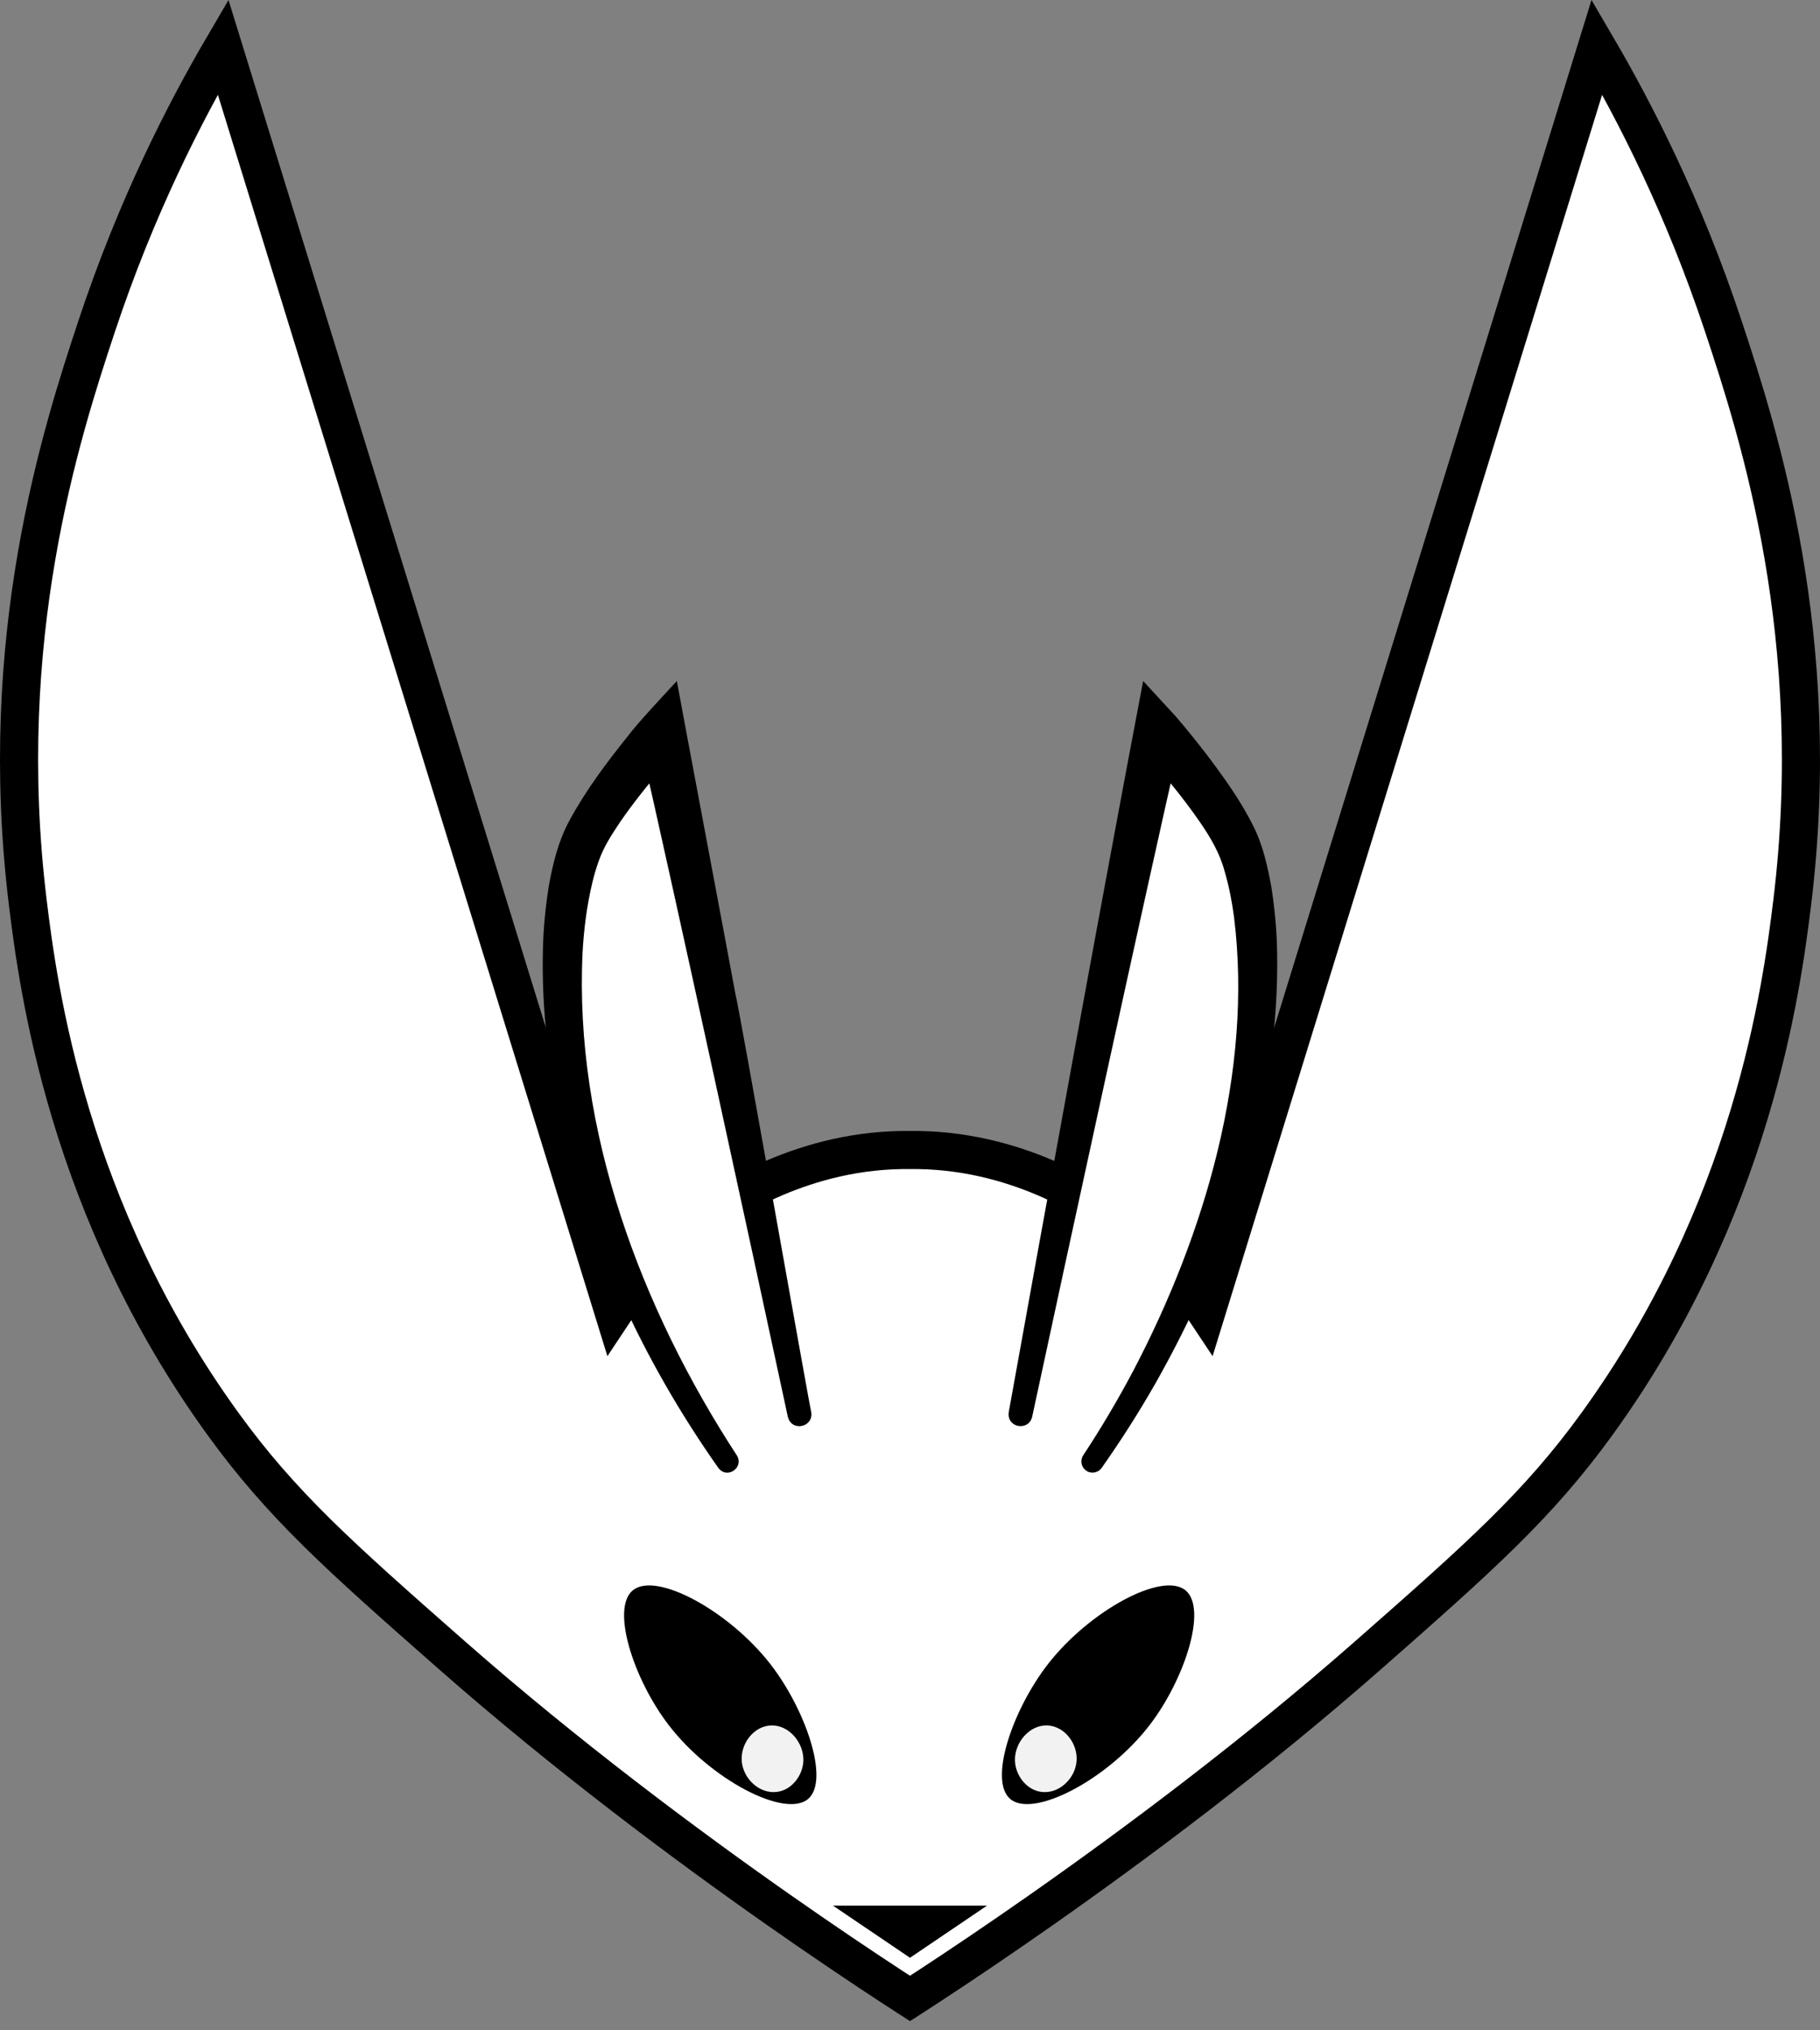 <?xml version="1.0" encoding="UTF-8"?>
<svg id="_Слой_1" data-name="Слой 1" xmlns="http://www.w3.org/2000/svg" width="768" height="856.479" xmlns:xlink="http://www.w3.org/1999/xlink" viewBox="0 0 768 856.479">
  <rect x="0" y="0" width="768" height="856.479" fill="#808080" stroke="none"/>
  <defs>
    <style>
      .cls-1 {
        clip-path: url(#clippath);
      }

      .cls-2 {
        fill: none;
      }

      .cls-2, .cls-3, .cls-4, .cls-5 {
        stroke-width: 0px;
      }

      .cls-6 {
        stroke: #000;
        stroke-miterlimit: 10;
        stroke-width: 16.082px;
      }

      .cls-6, .cls-5 {
        fill: #fff;
      }

      .cls-7 {
        clip-path: url(#clippath-1);
      }

      .cls-8 {
        clip-path: url(#clippath-3);
      }

      .cls-9 {
        clip-path: url(#clippath-2);
      }

      .cls-4 {
        fill: #f2f2f2;
      }
    </style>
    <clipPath id="clippath">
      <rect class="cls-2" width="384" height="856.479"/>
    </clipPath>
    <clipPath id="clippath-1">
      <rect class="cls-2" x="384" y="0" width="384" height="856.479"/>
    </clipPath>
    <clipPath id="clippath-2">
      <rect class="cls-2" x="263.349" y="668.91" width="81.16" height="92.261"/>
    </clipPath>
    <clipPath id="clippath-3">
      <rect class="cls-2" x="422.782" y="668.91" width="81.16" height="92.261"/>
    </clipPath>
  </defs>
  <g>
    <g id="_Зеркальный_повтор_" data-name="&amp;lt;Зеркальный повтор&amp;gt;">
      <g class="cls-1">
        <path class="cls-6" d="M394.168,485.712c-2.235-.198-5.544-.435-9.549-.503-45.303-.763-79.038,22.258-88.452,29.149-9.691,7.094-24.156,19.48-37.19,39.2C204.029,375.65,149.082,197.741,94.134,19.832c-16.212,27.697-36.594,67.392-53.272,117.601C25.569,183.474-1.89,269.248,11.713,380.676c4.487,36.75,16.954,129.768,82.421,220.125,24.768,34.184,49.016,55.752,96.493,97.498,96.854,85.163,202.655,150.724,203.897,151.594h0"/>
        <g>
          <path class="cls-5" d="M337.386,596.764c-14.416-74.598-26.311-133.657-34.596-174.209-0-0-23.366-113.683-23.366-113.683,0,0-27.942,31.044-34.768,49.737-8.965,24.549-13.406,78.922,7.865,146.449,8.661,27.495,24.481,67.664,54.496,111.612"/>
          <path class="cls-3" d="M332.44,597.72c-15.224-70.783-47.211-218.364-62.861-286.824 0-0,17.317,4.701,17.317,4.701-2.193,2.379-4.492,4.987-6.698,7.533-6.542,7.613-13.016,15.645-18.622,23.83-3.53,5.298-6.794,10.26-8.902,16.246-1.044,2.885-1.983,6.082-2.706,9.104-2.301,9.603-3.588,19.614-4.13,29.462-3.626,74.933,24.567,150.109,65.071,212.241,3.203,5.007-3.957,10.337-7.781,5.314-16.246-23.055-30.372-47.636-41.883-73.418-20.21-45.394-33.295-94.85-32.157-144.853.172-9.031,1.07-18.259,2.491-27.203,1.697-9.418,4.021-19.015,8.64-27.51,6.971-12.95,15.726-24.52,24.804-35.882,4.503-5.966,15.453-17.519,20.594-23.137,1.69,9.588,22.51,119.856,24.841,132.714.709.978,31.388,174.737,31.875,175.771.979,6.376-8.282,8.442-9.892,1.911h0Z"/>
        </g>
      </g>
    </g>
    <g id="_Зеркальный_повтор_-2" data-name="&amp;lt;Зеркальный повтор&amp;gt;">
      <g class="cls-7">
        <path class="cls-6" d="M373.832,485.712c2.235-.198,5.544-.435,9.549-.503,45.303-.763,79.038,22.258,88.452,29.149,9.691,7.094,24.156,19.48,37.19,39.2,54.947-177.909,109.895-355.818,164.842-533.727,16.212,27.697,36.594,67.392,53.272,117.601,15.294,46.041,42.753,131.816,29.149,243.243-4.487,36.75-16.954,129.768-82.421,220.125-24.768,34.184-49.016,55.752-96.493,97.498-96.854,85.163-202.655,150.724-203.897,151.594h0"/>
        <g>
          <path class="cls-5" d="M430.614,596.764c14.416-74.598,26.311-133.657,34.596-174.209 0-0,23.366-113.683,23.366-113.683,0,0,27.942,31.044,34.768,49.737,8.965,24.549,13.406,78.922-7.865,146.449-8.661,27.495-24.481,67.664-54.496,111.612"/>
          <path class="cls-3" d="M425.668,595.809c14.311-79.616,41.745-230.173,56.716-308.484 0-.001,13.662,14.824,13.662,14.824,4.771,5.543,9.155,10.985,13.557,16.754,7.113,9.448,14.198,19.275,19.479,30.066,3.871,7.768,5.765,16.437,7.339,24.883,1.418,8.952,2.32,18.168,2.491,27.203,1.262,64.238-19.995,127.207-51.343,182.609-6.999,12.251-14.576,24.156-22.697,35.663-1.501,2.126-4.441,2.634-6.567,1.133-2.083-1.47-2.612-4.321-1.223-6.436,7.589-11.517,14.619-23.385,21.062-35.549,30.21-57.512,50.696-126.363,42.579-191.647-.814-6.258-2.156-13.107-3.946-19.158-2.034-7.674-5.886-14.185-10.354-20.711-7.508-10.902-16.372-21.537-25.319-31.363-.004-.002,17.316-4.701,17.316-4.701-15.554,68.023-47.749,216.553-62.861,286.825-1.424,6.257-10.837,4.766-9.891-1.912h0Z"/>
        </g>
      </g>
    </g>
  </g>
  <g>
    <g id="_Зеркальный_повтор_-3" data-name="&amp;lt;Зеркальный повтор&amp;gt;">
      <g class="cls-9">
        <path class="cls-3" d="M267,671c-9.299,7.717.394,37.628,15.262,56.938,17.603,22.863,48.986,39.339,58.738,31.062,9.235-7.837-1.027-37.781-16-57-17.416-22.355-48.18-39.149-58-31Z"/>
        <path class="cls-4" d="M313,743c.578,7.523,7.594,14.059,15,13,6.359-.91,10.733-7.096,11-13,.345-7.63-6.134-15.552-14-15-7.15.502-12.553,7.803-12,15Z"/>
      </g>
    </g>
    <g id="_Зеркальный_повтор_-4" data-name="&amp;lt;Зеркальный повтор&amp;gt;">
      <g class="cls-8">
        <path class="cls-3" d="M500.292,671c9.299,7.717-.394,37.628-15.262,56.938-17.603,22.863-48.986,39.339-58.738,31.062-9.235-7.837,1.027-37.781,16-57,17.416-22.355,48.18-39.149,58-31Z"/>
        <path class="cls-4" d="M454.292,743c-.578,7.523-7.594,14.059-15,13-6.359-.91-10.733-7.096-11-13-.345-7.63,6.134-15.552,14-15,7.15.502,12.553,7.803,12,15Z"/>
      </g>
    </g>
  </g>
  <g>
    <path class="cls-3" d="M384,826c10.833-7.333,21.667-14.667,32.5-22h-32.5"/>
    <path class="cls-3" d="M384,826c-10.833-7.333-21.667-14.667-32.5-22h32.5"/>
  </g>
</svg>
